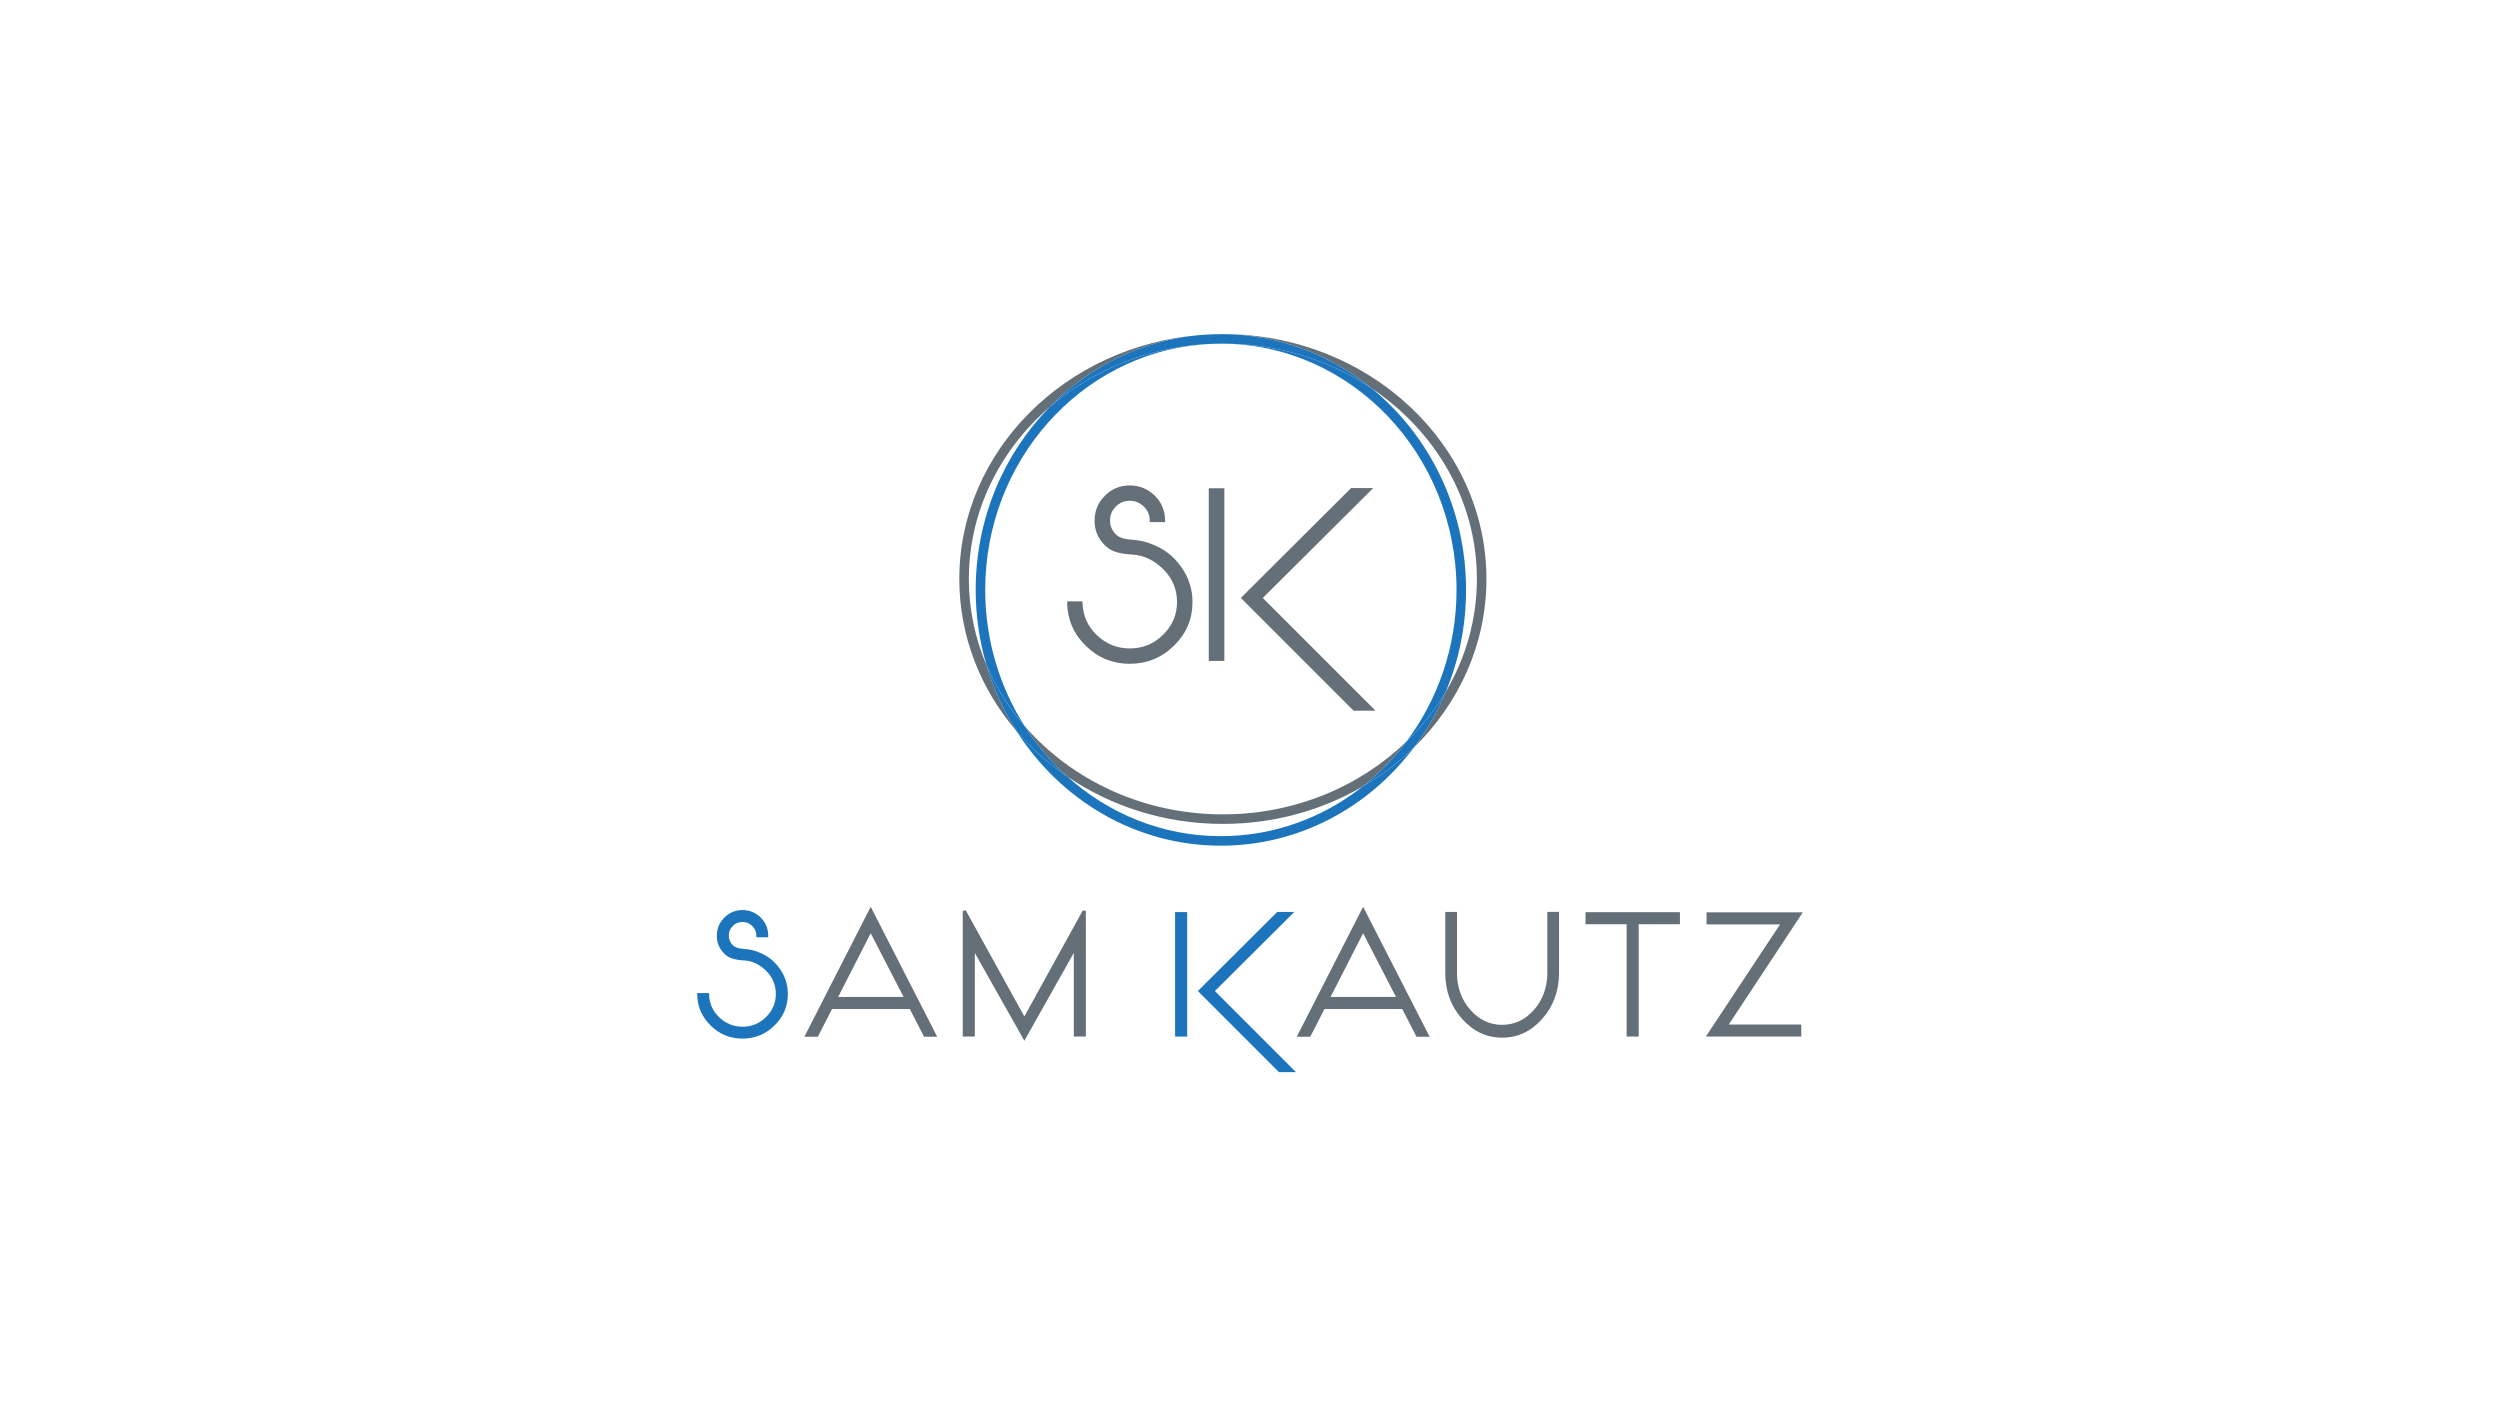 <?xml version="1.0" encoding="utf-8"?>
<!-- Generator: Adobe Illustrator 24.1.1, SVG Export Plug-In . SVG Version: 6.00 Build 0)  -->
<svg version="1.1" id="Layer_1" xmlns="http://www.w3.org/2000/svg" xmlns:xlink="http://www.w3.org/1999/xlink" x="0px" y="0px"
	 viewBox="0 0 1920 1080" style="enable-background:new 0 0 1920 1080;" xml:space="preserve">
<style type="text/css">
	.st0{fill:#1C75BC;}
	.st1{fill:#646F77;}
</style>
<g>
	<path class="st0" d="M582.73,731.35c-3.23-1.43-7.11-2.3-11.55-2.59c-3.99-0.26-6.8-1.21-8.37-2.86c-2.07-2.07-3.08-4.47-3.08-7.32
		c0-2.94,1.01-5.37,3.09-7.45c2.03-2.07,4.44-3.07,7.37-3.07c2.94,0,5.4,1.01,7.52,3.09c2.11,2.07,3.14,4.51,3.14,7.44v1.22h9.13
		v-1.22c0-5.42-1.93-10.1-5.76-13.92c-3.9-3.81-8.62-5.74-14.03-5.74c-5.42,0-10.08,1.94-13.84,5.74c-3.86,3.81-5.82,8.5-5.82,13.91
		c-0.05,5.38,1.89,10.05,5.75,13.86c0.19,0.19,0.56,0.52,1.09,0.95c2.79,2.51,7.45,3.9,14.22,4.24c6.09,0.31,11.73,2.97,16.77,7.93
		c4.97,4.89,7.49,10.89,7.49,17.82c0,6.85-2.54,12.8-7.56,17.7c-4.93,4.93-11,7.43-18.03,7.43c-6.91,0-12.94-2.44-17.91-7.25
		c-4.97-4.77-7.58-10.62-7.74-17.39l-0.03-1.19h-9.12l0.02,1.25c0.18,9.29,3.69,17.31,10.43,23.83c6.7,6.56,14.89,9.89,24.36,9.89
		c9.51,0,17.77-3.39,24.55-10.08c6.79-6.61,10.24-14.75,10.24-24.18c0-7.15-2.13-13.75-6.32-19.59
		C594.71,738.04,589.33,733.85,582.73,731.35z"/>
	<path class="st1" d="M617.76,796.21h10.34L639,774.92h59.72l10.97,21.29h10.08l-51.07-99.79L617.76,796.21z M643.69,765.66
		l25.01-48.94l25.25,48.94H643.69z"/>
	<polygon class="st1" points="786.7,780.65 741.68,699.11 739.39,699.7 739.39,796.08 748.65,796.08 748.65,731.81 786.7,799.3 
		824.69,731.82 824.69,796.08 833.95,796.08 833.95,699.7 831.65,699.11 	"/>
	<rect x="902.49" y="700.49" class="st0" width="9.26" height="95.6"/>
	<polygon class="st0" points="994.05,700.36 980.91,700.36 919.96,761.11 982.27,823.41 995.33,823.41 933.03,761.11 	"/>
	<path class="st1" d="M995.93,796.21h10.34l10.91-21.29h59.72l10.97,21.29h10.08l-51.08-99.79L995.93,796.21z M1021.86,765.66
		l25.01-48.94l25.25,48.94H1021.86z"/>
	<path class="st1" d="M1188.33,748.1c-0.17,10.77-3.67,20.07-10.4,27.64c-6.74,7.53-14.92,11.34-24.34,11.34
		c-9.41,0-17.58-3.84-24.27-11.4c-6.73-7.61-10.21-16.95-10.34-27.75v-47.57h-9v47.58c0.13,13.44,4.47,25.07,12.9,34.55
		c8.47,9.58,18.82,14.43,30.78,14.43c11.91,0,22.24-4.83,30.71-14.37c8.43-9.49,12.79-21.09,12.97-34.49v-47.72h-9V748.1z"/>
	<polygon class="st1" points="1217.71,709.81 1249.25,709.81 1249.25,796.08 1258.51,796.08 1258.51,709.81 1290.19,709.81 
		1290.19,700.55 1217.71,700.55 	"/>
	<polygon class="st1" points="1384.55,700.68 1310.62,700.68 1310.62,709.94 1367.08,709.94 1310.09,796.08 1383.37,796.08 
		1383.37,786.82 1327.68,786.82 	"/>
	<g>
		<g>
			<path class="st1" d="M884.49,419.22c8.95,3.39,16.15,8.98,21.59,16.78c5.68,7.92,8.53,16.72,8.53,26.4
				c0,12.76-4.6,23.62-13.79,32.57c-9.19,9.07-20.23,13.61-33.11,13.61c-12.82,0-23.77-4.44-32.84-13.33
				c-9.13-8.83-13.82-19.53-14.06-32.11h9.34c0.24,9.98,4.02,18.48,11.34,25.49c7.32,7.08,16.06,10.61,26.22,10.61
				c10.34,0,19.14-3.63,26.4-10.89c7.38-7.2,11.07-15.84,11.07-25.94c0-10.22-3.66-18.93-10.98-26.13
				c-7.38-7.26-15.56-11.11-24.54-11.57s-15.26-2.28-18.82-5.49c-0.73-0.6-1.21-1.03-1.45-1.27c-5.08-5.02-7.59-11.07-7.53-18.14
				c0-7.14,2.54-13.21,7.62-18.23c4.96-5.02,11.01-7.53,18.14-7.53c7.14,0,13.28,2.51,18.42,7.53c5.02,5.02,7.53,11.1,7.53,18.23
				h-9.34c0-4.54-1.63-8.41-4.9-11.61c-3.27-3.2-7.17-4.81-11.7-4.81c-4.54,0-8.38,1.6-11.52,4.81c-3.21,3.21-4.81,7.08-4.81,11.61
				c0,4.42,1.6,8.23,4.81,11.43c2.48,2.6,6.74,4.1,12.79,4.49C874.93,416.12,880.14,417.28,884.49,419.22z"/>
			<path class="st1" d="M867.71,509.79c-13.09,0-24.43-4.6-33.69-13.68c-9.32-9.01-14.18-20.11-14.43-32.96l-0.02-1.25h11.78
				l0.03,1.19c0.23,9.6,3.92,17.89,10.96,24.64c7.05,6.82,15.59,10.27,25.37,10.27c9.96,0,18.55-3.54,25.54-10.53
				c7.11-6.94,10.71-15.37,10.71-25.08c0-9.83-3.57-18.33-10.61-25.26c-7.13-7.01-15.12-10.78-23.74-11.22
				c-9.36-0.47-15.76-2.37-19.58-5.8c-0.74-0.62-1.23-1.04-1.5-1.32c-5.29-5.23-7.95-11.63-7.89-19.02c0-7.43,2.69-13.86,7.98-19.09
				c5.16-5.23,11.56-7.88,19-7.88c7.43,0,13.92,2.65,19.27,7.88c5.25,5.24,7.9,11.67,7.9,19.11v1.22H883v-1.22
				c0-4.23-1.48-7.74-4.53-10.74c-3.06-3-6.61-4.46-10.85-4.46c-4.23,0-7.72,1.45-10.65,4.44c-3,3-4.46,6.52-4.46,10.76
				c0,4.12,1.46,7.57,4.45,10.57c2.27,2.38,6.3,3.76,12.01,4.13c6.15,0.4,11.53,1.61,15.99,3.58c9.13,3.46,16.58,9.25,22.13,17.21
				c5.8,8.09,8.75,17.21,8.75,27.1c0,13.04-4.76,24.3-14.16,33.44C892.29,505.1,880.86,509.79,867.71,509.79z M822.07,464.34
				c0.51,11.66,5.1,21.75,13.65,30.01c8.8,8.62,19.56,12.99,31.99,12.99c12.49,0,23.34-4.46,32.25-13.25
				c8.91-8.67,13.42-19.34,13.42-31.7c0-9.37-2.79-18.01-8.3-25.69c-5.28-7.57-12.35-13.07-21.03-16.35l-0.06-0.03
				c-4.2-1.87-9.31-3.01-15.19-3.39c-6.33-0.41-10.91-2.05-13.6-4.87c-3.41-3.41-5.15-7.54-5.15-12.27c0-4.85,1.74-9.05,5.17-12.48
				c3.36-3.43,7.53-5.17,12.38-5.17c4.85,0,9.07,1.74,12.56,5.16c3.2,3.14,4.95,6.92,5.23,11.26h6.91
				c-0.28-6.25-2.68-11.68-7.15-16.15c-4.87-4.76-10.78-7.17-17.55-7.17c-6.76,0-12.58,2.41-17.27,7.17
				c-4.83,4.77-7.27,10.61-7.27,17.38c-0.06,6.71,2.35,12.52,7.17,17.27c0.15,0.15,0.51,0.48,1.37,1.2
				c3.37,3.03,9.45,4.77,18.1,5.21c9.24,0.47,17.77,4.48,25.33,11.92c7.53,7.4,11.34,16.49,11.34,27c0,10.39-3.85,19.42-11.44,26.82
				c-7.45,7.45-16.62,11.23-27.25,11.23c-10.44,0-19.55-3.69-27.07-10.96c-7.23-6.93-11.15-15.39-11.66-25.15H822.07z"/>
		</g>
		<g>
			<path class="st1" d="M939.08,506.39h-9.53V376.22h9.53V506.39z M968.11,459.22l85.36,85.36h-13.43l-85.36-85.36l83.46-83.19
				h13.52L968.11,459.22z"/>
			<path class="st1" d="M1056.42,545.81h-16.88l-86.59-86.59l0.87-0.86l83.82-83.54h16.98l-84.78,84.41L1056.42,545.81z
				 M1040.55,543.36h9.97l-84.14-84.14l82.32-81.96h-10.05l-82.23,81.97L1040.55,543.36z M940.3,507.61h-11.97V374.99h11.97V507.61z
				 M930.78,505.17h7.08V377.44h-7.08V505.17z"/>
		</g>
	</g>
	<path class="st1" d="M1141.58,444.67c0,50.2-21.27,95.88-55.89,129.63c9.87-13.1,18.18-27.53,24.64-43
		c15.24-25.73,23.91-55.26,23.91-86.64c0-60.04-31.77-113.34-80.54-146.21c-31.83-26.07-71.88-41.69-115.35-41.86
		c0.27,0,0.54-0.01,0.81-0.01C1050.78,256.59,1141.58,340.96,1141.58,444.67z"/>
	<path class="st1" d="M921.89,257.28c-44.96,3.9-85.49,24.35-115.95,55.49c-38.05,33-61.86,79.92-61.86,131.89
		c0,23.4,4.83,45.77,13.6,66.31c5.39,18.17,13.23,35.2,23.14,50.71c-27.56-32.13-44.07-72.82-44.07-117.01
		C736.75,346.38,818.34,265.46,921.89,257.28z"/>
	<path class="st1" d="M1080.16,569.48c-9.79,13.04-21.16,24.72-33.83,34.69c-31.11,18.11-67.84,28.59-107.17,28.59
		c-44.61,0-85.89-13.49-119.38-36.3c-12.66-11.38-23.79-24.55-33.05-39.12c35.77,41.47,90.8,68.09,152.43,68.09
		C994.55,625.43,1044.62,603.93,1080.16,569.48z"/>
	<path class="st0" d="M756.65,453.04c0,38.52,11.08,74.37,30.08,104.29c-12.01-13.93-21.86-29.52-29.05-46.36
		c-5.42-18.31-8.36-37.78-8.36-57.94c0-54.88,21.7-104.59,56.62-140.26c31.08-26.98,71.68-44.66,116.57-48.19
		C829.76,272.64,756.65,354.09,756.65,453.04z"/>
	<path class="st0" d="M1125.94,453.04c0,27.81-5.57,54.29-15.6,78.27c-8.25,13.94-18.41,26.77-30.18,38.17
		c24.08-32.12,38.45-72.55,38.45-116.44c0-104.03-80.8-188.7-180.25-189.11c0.27,0,0.54-0.01,0.81-0.01
		c42.76,0,82.35,12.83,114.54,34.54C1097.66,334.45,1125.94,390.36,1125.94,453.04z"/>
	<path class="st0" d="M1085.7,574.31c-34.5,45.76-88.06,75.19-148.06,75.19c-65.37,0-123.05-34.92-156.82-87.81
		c11.25,13.13,24.38,24.84,38.96,34.77c31.69,28.48,72.88,45.71,117.86,45.71c40.75,0,78.4-14.15,108.69-38
		C1060.77,595.76,1074,585.72,1085.7,574.31z"/>
	<path class="st0" d="M1080.16,569.48c-9.78,13.04-21.16,24.71-33.83,34.69c14.44-8.41,27.67-18.45,39.37-29.86
		c9.87-13.09,18.18-27.53,24.64-42.99C1102.09,545.25,1091.92,558.07,1080.16,569.48z"/>
	<path class="st0" d="M819.78,596.46c-12.66-11.37-23.79-24.54-33.05-39.12c-12.01-13.93-21.86-29.52-29.05-46.35
		c5.38,18.16,13.23,35.2,23.13,50.7C792.08,574.82,805.19,586.52,819.78,596.46z"/>
	<path class="st0" d="M805.94,312.77c31.09-26.98,71.69-44.65,116.57-48.18c4.99-0.43,10.03-0.67,15.12-0.67
		c0.24,0,0.48,0.01,0.72,0.01c0.27,0,0.54-0.01,0.81-0.01c42.77,0,82.35,12.83,114.54,34.53c-31.83-26.07-71.88-41.68-115.35-41.85
		c-5.54,0.02-11.03,0.25-16.47,0.68C876.92,261.19,836.4,281.64,805.94,312.77z"/>
</g>
</svg>
